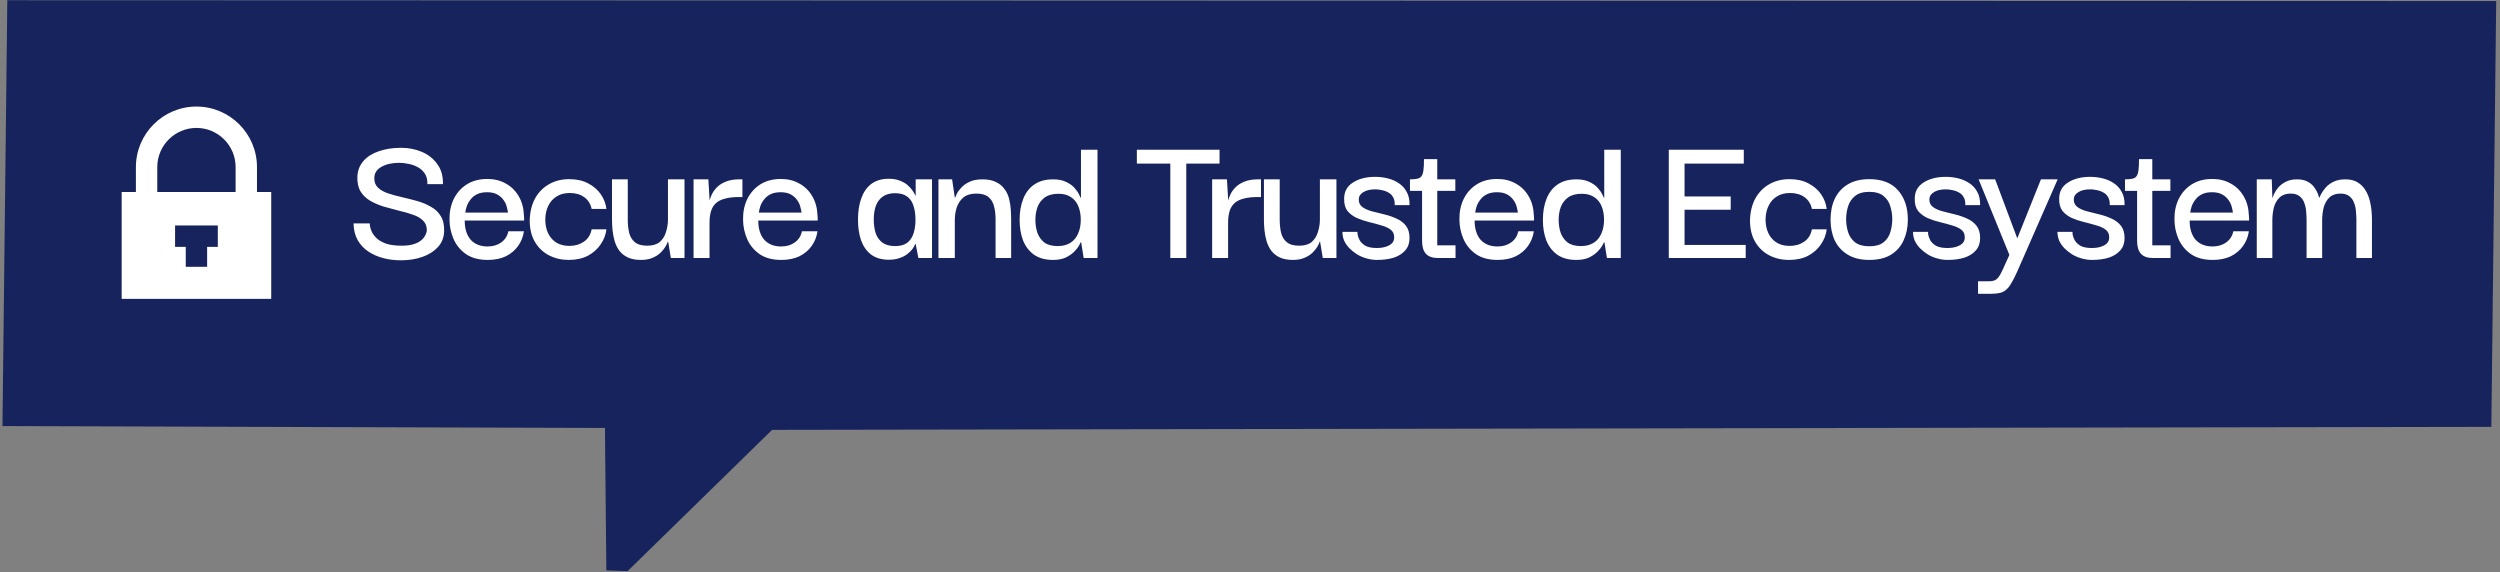 <svg width="520" height="119" viewBox="0 0 520 119" fill="none" xmlns="http://www.w3.org/2000/svg">
<rect x="0" y="0" width="520" height="119" fill="#808080" stroke="none"/>
<path d="M519.21 0.223L518.197 88.787L160.594 89.411L130.542 118.792L126.122 118.645L125.829 89.016L0.513 88.619L1.521 0.047L519.21 0.223Z" fill="#17235D"/>
<path d="M83.336 54.144C82.109 54.144 80.923 53.997 79.776 53.704C78.629 53.411 77.589 52.957 76.656 52.344C75.723 51.731 74.976 50.944 74.416 49.984C73.856 48.997 73.563 47.824 73.536 46.464H76.896C76.896 46.544 76.923 46.757 76.976 47.104C77.029 47.451 77.163 47.851 77.376 48.304C77.616 48.757 77.963 49.197 78.416 49.624C78.896 50.051 79.549 50.411 80.376 50.704C81.229 50.971 82.296 51.104 83.576 51.104C84.563 51.104 85.389 50.997 86.056 50.784C86.723 50.571 87.256 50.291 87.656 49.944C88.056 49.597 88.336 49.237 88.496 48.864C88.683 48.491 88.776 48.157 88.776 47.864C88.776 47.037 88.509 46.371 87.976 45.864C87.469 45.357 86.776 44.957 85.896 44.664C85.016 44.344 84.043 44.064 82.976 43.824C81.936 43.557 80.896 43.277 79.856 42.984C78.816 42.664 77.856 42.251 76.976 41.744C76.123 41.237 75.456 40.584 74.976 39.784C74.496 38.957 74.283 37.904 74.336 36.624C74.416 35.397 74.843 34.344 75.616 33.464C76.389 32.584 77.443 31.917 78.776 31.464C80.136 30.984 81.683 30.744 83.416 30.744C84.989 30.744 86.429 31.024 87.736 31.584C89.069 32.144 90.136 32.984 90.936 34.104C91.763 35.197 92.163 36.597 92.136 38.304H88.896C88.923 37.371 88.736 36.624 88.336 36.064C87.936 35.477 87.416 35.024 86.776 34.704C86.163 34.384 85.523 34.171 84.856 34.064C84.189 33.931 83.589 33.864 83.056 33.864C81.563 33.864 80.323 34.144 79.336 34.704C78.376 35.237 77.883 35.997 77.856 36.984C77.829 37.837 78.083 38.517 78.616 39.024C79.149 39.531 79.856 39.931 80.736 40.224C81.616 40.517 82.589 40.784 83.656 41.024C84.723 41.264 85.776 41.531 86.816 41.824C87.856 42.117 88.803 42.517 89.656 43.024C90.536 43.504 91.216 44.157 91.696 44.984C92.203 45.811 92.429 46.877 92.376 48.184C92.323 49.437 91.896 50.504 91.096 51.384C90.296 52.264 89.229 52.944 87.896 53.424C86.563 53.904 85.043 54.144 83.336 54.144ZM101.458 54.064C99.618 54.064 98.111 53.664 96.938 52.864C95.764 52.037 94.898 50.984 94.338 49.704C93.778 48.397 93.498 47.051 93.498 45.664C93.471 44.091 93.764 42.664 94.378 41.384C95.018 40.104 95.924 39.091 97.098 38.344C98.298 37.597 99.724 37.224 101.378 37.224C102.818 37.224 104.098 37.544 105.218 38.184C106.338 38.797 107.231 39.677 107.898 40.824C108.564 41.944 108.924 43.277 108.978 44.824C109.004 44.904 109.018 45.064 109.018 45.304C109.018 45.517 109.018 45.704 109.018 45.864H96.658C96.658 47.571 97.071 48.904 97.898 49.864C98.751 50.797 99.924 51.264 101.418 51.264C102.538 51.264 103.484 50.984 104.258 50.424C105.058 49.837 105.551 49.064 105.738 48.104H108.978C108.818 49.224 108.418 50.237 107.778 51.144C107.138 52.051 106.284 52.771 105.218 53.304C104.151 53.811 102.898 54.064 101.458 54.064ZM96.778 44.224H105.658C105.631 43.931 105.551 43.544 105.418 43.064C105.311 42.584 105.098 42.117 104.778 41.664C104.458 41.184 104.018 40.784 103.458 40.464C102.898 40.144 102.178 39.984 101.298 39.984C100.498 39.984 99.818 40.117 99.258 40.384C98.698 40.651 98.244 41.011 97.898 41.464C97.551 41.891 97.284 42.357 97.098 42.864C96.938 43.344 96.831 43.797 96.778 44.224ZM118.299 54.064C116.779 54.064 115.405 53.744 114.179 53.104C112.952 52.464 111.979 51.531 111.259 50.304C110.539 49.077 110.179 47.584 110.179 45.824C110.232 44.064 110.605 42.544 111.299 41.264C112.019 39.984 112.992 38.997 114.219 38.304C115.445 37.611 116.832 37.264 118.379 37.264C119.925 37.264 121.245 37.557 122.339 38.144C123.459 38.731 124.339 39.491 124.979 40.424C125.619 41.357 126.005 42.371 126.139 43.464H123.059C122.845 42.424 122.339 41.611 121.539 41.024C120.739 40.437 119.725 40.144 118.499 40.144C117.432 40.144 116.525 40.384 115.779 40.864C115.032 41.317 114.459 41.957 114.059 42.784C113.659 43.584 113.445 44.517 113.419 45.584C113.419 47.264 113.859 48.611 114.739 49.624C115.619 50.637 116.859 51.144 118.459 51.144C119.605 51.144 120.605 50.851 121.459 50.264C122.312 49.677 122.845 48.824 123.059 47.704H126.139C126.005 48.824 125.605 49.864 124.939 50.824C124.299 51.784 123.419 52.571 122.299 53.184C121.179 53.771 119.845 54.064 118.299 54.064ZM133.336 54.064C132.243 54.064 131.323 53.891 130.576 53.544C129.856 53.197 129.27 52.731 128.816 52.144C128.39 51.557 128.07 50.904 127.856 50.184C127.643 49.464 127.496 48.717 127.416 47.944C127.336 47.171 127.296 46.424 127.296 45.704V37.304H130.576V45.704C130.576 46.664 130.67 47.557 130.856 48.384C131.043 49.184 131.43 49.837 132.016 50.344C132.603 50.851 133.47 51.104 134.616 51.104C135.736 51.104 136.603 50.851 137.216 50.344C137.83 49.811 138.256 49.144 138.496 48.344C138.763 47.544 138.91 46.717 138.936 45.864V37.304H142.376V53.664H139.536L138.976 50.264H138.896C138.816 50.531 138.656 50.877 138.416 51.304C138.176 51.704 137.843 52.117 137.416 52.544C136.99 52.971 136.43 53.331 135.736 53.624C135.07 53.917 134.27 54.064 133.336 54.064ZM144.261 53.664V37.304H147.341L147.621 42.024L147.581 45.544V53.664H144.261ZM147.581 46.304L147.461 42.704C147.488 42.117 147.621 41.517 147.861 40.904C148.101 40.264 148.461 39.677 148.941 39.144C149.448 38.584 150.088 38.144 150.861 37.824C151.661 37.477 152.621 37.304 153.741 37.304H154.421V40.984H153.701C152.501 40.984 151.501 41.104 150.701 41.344C149.901 41.557 149.275 41.891 148.821 42.344C148.368 42.797 148.048 43.357 147.861 44.024C147.675 44.691 147.581 45.451 147.581 46.304ZM162.519 54.064C160.679 54.064 159.172 53.664 157.999 52.864C156.825 52.037 155.959 50.984 155.399 49.704C154.839 48.397 154.559 47.051 154.559 45.664C154.532 44.091 154.825 42.664 155.439 41.384C156.079 40.104 156.985 39.091 158.159 38.344C159.359 37.597 160.785 37.224 162.439 37.224C163.879 37.224 165.159 37.544 166.279 38.184C167.399 38.797 168.292 39.677 168.959 40.824C169.625 41.944 169.985 43.277 170.039 44.824C170.065 44.904 170.079 45.064 170.079 45.304C170.079 45.517 170.079 45.704 170.079 45.864H157.719C157.719 47.571 158.132 48.904 158.959 49.864C159.812 50.797 160.985 51.264 162.479 51.264C163.599 51.264 164.545 50.984 165.319 50.424C166.119 49.837 166.612 49.064 166.799 48.104H170.039C169.879 49.224 169.479 50.237 168.839 51.144C168.199 52.051 167.345 52.771 166.279 53.304C165.212 53.811 163.959 54.064 162.519 54.064ZM157.839 44.224H166.719C166.692 43.931 166.612 43.544 166.479 43.064C166.372 42.584 166.159 42.117 165.839 41.664C165.519 41.184 165.079 40.784 164.519 40.464C163.959 40.144 163.239 39.984 162.359 39.984C161.559 39.984 160.879 40.117 160.319 40.384C159.759 40.651 159.305 41.011 158.959 41.464C158.612 41.891 158.345 42.357 158.159 42.864C157.999 43.344 157.892 43.797 157.839 44.224ZM184.861 54.024C183.368 54.024 182.141 53.664 181.181 52.944C180.248 52.224 179.555 51.237 179.101 49.984C178.675 48.731 178.461 47.291 178.461 45.664C178.461 43.984 178.688 42.517 179.141 41.264C179.595 39.984 180.288 38.984 181.221 38.264C182.181 37.544 183.395 37.184 184.861 37.184C185.768 37.184 186.541 37.317 187.181 37.584C187.821 37.824 188.355 38.131 188.781 38.504C189.208 38.877 189.555 39.264 189.821 39.664C190.088 40.037 190.275 40.371 190.381 40.664H190.461V37.304H193.861V53.664H191.021L190.461 50.744H190.381C190.275 51.037 190.088 51.371 189.821 51.744C189.555 52.117 189.195 52.477 188.741 52.824C188.315 53.171 187.781 53.451 187.141 53.664C186.501 53.904 185.741 54.024 184.861 54.024ZM186.181 51.184C187.248 51.184 188.088 50.957 188.701 50.504C189.315 50.024 189.755 49.371 190.021 48.544C190.288 47.717 190.421 46.771 190.421 45.704C190.421 44.557 190.275 43.571 189.981 42.744C189.715 41.917 189.275 41.291 188.661 40.864C188.048 40.411 187.221 40.184 186.181 40.184C185.088 40.184 184.208 40.437 183.541 40.944C182.901 41.424 182.435 42.077 182.141 42.904C181.875 43.731 181.741 44.651 181.741 45.664C181.741 46.704 181.875 47.651 182.141 48.504C182.435 49.331 182.901 49.984 183.541 50.464C184.208 50.944 185.088 51.184 186.181 51.184ZM195.199 53.664V37.304H198.039L198.599 41.104H198.679C198.705 40.997 198.812 40.744 198.999 40.344C199.185 39.944 199.492 39.517 199.919 39.064C200.345 38.584 200.919 38.171 201.639 37.824C202.359 37.477 203.265 37.304 204.359 37.304C205.505 37.304 206.439 37.491 207.159 37.864C207.905 38.211 208.492 38.691 208.919 39.304C209.372 39.891 209.692 40.557 209.879 41.304C210.065 42.024 210.185 42.771 210.239 43.544C210.292 44.291 210.319 44.997 210.319 45.664V53.664H207.079V45.624C207.079 44.611 206.972 43.704 206.759 42.904C206.545 42.077 206.159 41.437 205.599 40.984C205.039 40.504 204.199 40.264 203.079 40.264C201.959 40.264 201.065 40.531 200.399 41.064C199.759 41.597 199.292 42.291 198.999 43.144C198.732 43.971 198.599 44.877 198.599 45.864V53.664H195.199ZM219.041 54.064C217.441 54.064 216.121 53.704 215.081 52.984C214.067 52.264 213.307 51.277 212.801 50.024C212.321 48.771 212.081 47.344 212.081 45.744C212.081 44.064 212.334 42.597 212.841 41.344C213.347 40.064 214.107 39.077 215.121 38.384C216.161 37.664 217.467 37.304 219.041 37.304C220.107 37.304 221.001 37.477 221.721 37.824C222.467 38.171 223.054 38.584 223.481 39.064C223.907 39.544 224.214 39.984 224.401 40.384C224.614 40.784 224.734 41.037 224.761 41.144H224.841V31.144H228.281V53.664H225.401L224.881 50.384H224.801C224.747 50.491 224.614 50.744 224.401 51.144C224.187 51.517 223.854 51.931 223.401 52.384C222.947 52.837 222.361 53.237 221.641 53.584C220.921 53.904 220.054 54.064 219.041 54.064ZM220.001 51.184C221.041 51.184 221.921 50.957 222.641 50.504C223.361 50.051 223.894 49.411 224.241 48.584C224.614 47.757 224.801 46.797 224.801 45.704C224.801 44.637 224.627 43.691 224.281 42.864C223.934 42.037 223.414 41.411 222.721 40.984C222.054 40.531 221.201 40.304 220.161 40.304C218.987 40.304 218.041 40.557 217.321 41.064C216.627 41.571 216.121 42.237 215.801 43.064C215.507 43.891 215.361 44.771 215.361 45.704C215.361 46.637 215.494 47.531 215.761 48.384C216.054 49.211 216.534 49.891 217.201 50.424C217.894 50.931 218.827 51.184 220.001 51.184ZM246.746 31.864V53.664H243.426V31.864H246.746ZM236.466 34.024V31.144H253.666V34.024H236.466ZM252.125 53.664V37.304H255.205L255.485 42.024L255.445 45.544V53.664H252.125ZM255.445 46.304L255.325 42.704C255.352 42.117 255.485 41.517 255.725 40.904C255.965 40.264 256.325 39.677 256.805 39.144C257.312 38.584 257.952 38.144 258.725 37.824C259.525 37.477 260.485 37.304 261.605 37.304H262.285V40.984H261.565C260.365 40.984 259.365 41.104 258.565 41.344C257.765 41.557 257.139 41.891 256.685 42.344C256.232 42.797 255.912 43.357 255.725 44.024C255.539 44.691 255.445 45.451 255.445 46.304ZM268.938 54.064C267.845 54.064 266.925 53.891 266.178 53.544C265.458 53.197 264.871 52.731 264.418 52.144C263.991 51.557 263.671 50.904 263.458 50.184C263.245 49.464 263.098 48.717 263.018 47.944C262.938 47.171 262.898 46.424 262.898 45.704V37.304H266.178V45.704C266.178 46.664 266.271 47.557 266.458 48.384C266.645 49.184 267.031 49.837 267.618 50.344C268.205 50.851 269.071 51.104 270.218 51.104C271.338 51.104 272.205 50.851 272.818 50.344C273.431 49.811 273.858 49.144 274.098 48.344C274.365 47.544 274.511 46.717 274.538 45.864V37.304H277.978V53.664H275.138L274.578 50.264H274.498C274.418 50.531 274.258 50.877 274.018 51.304C273.778 51.704 273.445 52.117 273.018 52.544C272.591 52.971 272.031 53.331 271.338 53.624C270.671 53.917 269.871 54.064 268.938 54.064ZM286.423 54.064C285.676 54.064 284.943 53.957 284.223 53.744C283.53 53.557 282.876 53.277 282.263 52.904C281.676 52.531 281.143 52.104 280.663 51.624C280.21 51.144 279.85 50.624 279.583 50.064C279.343 49.477 279.223 48.864 279.223 48.224H282.343C282.343 48.251 282.356 48.437 282.383 48.784C282.436 49.131 282.583 49.531 282.823 49.984C283.063 50.411 283.45 50.784 283.983 51.104C284.543 51.424 285.33 51.584 286.343 51.584C287.116 51.584 287.77 51.491 288.303 51.304C288.863 51.117 289.29 50.864 289.583 50.544C289.876 50.197 290.01 49.784 289.983 49.304C289.983 48.637 289.73 48.117 289.223 47.744C288.716 47.371 288.063 47.077 287.263 46.864C286.463 46.624 285.623 46.397 284.743 46.184C283.863 45.971 283.023 45.691 282.223 45.344C281.423 44.971 280.77 44.477 280.263 43.864C279.783 43.224 279.556 42.371 279.583 41.304C279.583 39.864 280.183 38.757 281.383 37.984C282.61 37.184 284.156 36.784 286.023 36.784C286.93 36.784 287.81 36.891 288.663 37.104C289.516 37.317 290.276 37.651 290.943 38.104C291.636 38.557 292.183 39.157 292.583 39.904C293.01 40.651 293.21 41.571 293.183 42.664H290.103C290.13 41.971 290.01 41.411 289.743 40.984C289.503 40.557 289.17 40.237 288.743 40.024C288.316 39.784 287.863 39.624 287.383 39.544C286.93 39.437 286.49 39.384 286.063 39.384C284.996 39.384 284.156 39.584 283.543 39.984C282.93 40.357 282.623 40.864 282.623 41.504C282.623 42.171 282.876 42.691 283.383 43.064C283.89 43.437 284.543 43.731 285.343 43.944C286.143 44.157 286.996 44.371 287.903 44.584C288.81 44.797 289.663 45.091 290.463 45.464C291.263 45.811 291.916 46.304 292.423 46.944C292.93 47.584 293.183 48.437 293.183 49.504C293.183 50.544 292.89 51.397 292.303 52.064C291.743 52.731 290.956 53.237 289.943 53.584C288.93 53.904 287.756 54.064 286.423 54.064ZM299.07 53.664C297.95 53.664 297.123 53.371 296.59 52.784C296.057 52.197 295.79 51.304 295.79 50.104V39.304H298.95V51.024H302.75V53.664H299.07ZM293.27 39.704V37.304C293.883 37.304 294.377 37.264 294.75 37.184C295.15 37.104 295.443 36.944 295.63 36.704C295.843 36.437 295.99 36.024 296.07 35.464C296.15 34.877 296.19 34.091 296.19 33.104H298.95V37.304H302.71V39.704H293.27ZM311.52 54.064C309.68 54.064 308.173 53.664 307 52.864C305.827 52.037 304.96 50.984 304.4 49.704C303.84 48.397 303.56 47.051 303.56 45.664C303.533 44.091 303.827 42.664 304.44 41.384C305.08 40.104 305.987 39.091 307.16 38.344C308.36 37.597 309.787 37.224 311.44 37.224C312.88 37.224 314.16 37.544 315.28 38.184C316.4 38.797 317.293 39.677 317.96 40.824C318.627 41.944 318.987 43.277 319.04 44.824C319.067 44.904 319.08 45.064 319.08 45.304C319.08 45.517 319.08 45.704 319.08 45.864H306.72C306.72 47.571 307.133 48.904 307.96 49.864C308.813 50.797 309.987 51.264 311.48 51.264C312.6 51.264 313.547 50.984 314.32 50.424C315.12 49.837 315.613 49.064 315.8 48.104H319.04C318.88 49.224 318.48 50.237 317.84 51.144C317.2 52.051 316.347 52.771 315.28 53.304C314.213 53.811 312.96 54.064 311.52 54.064ZM306.84 44.224H315.72C315.693 43.931 315.613 43.544 315.48 43.064C315.373 42.584 315.16 42.117 314.84 41.664C314.52 41.184 314.08 40.784 313.52 40.464C312.96 40.144 312.24 39.984 311.36 39.984C310.56 39.984 309.88 40.117 309.32 40.384C308.76 40.651 308.307 41.011 307.96 41.464C307.613 41.891 307.347 42.357 307.16 42.864C307 43.344 306.893 43.797 306.84 44.224ZM327.881 54.064C326.281 54.064 324.961 53.704 323.921 52.984C322.908 52.264 322.148 51.277 321.641 50.024C321.161 48.771 320.921 47.344 320.921 45.744C320.921 44.064 321.175 42.597 321.681 41.344C322.188 40.064 322.948 39.077 323.961 38.384C325.001 37.664 326.308 37.304 327.881 37.304C328.948 37.304 329.841 37.477 330.561 37.824C331.308 38.171 331.895 38.584 332.321 39.064C332.748 39.544 333.055 39.984 333.241 40.384C333.455 40.784 333.575 41.037 333.601 41.144H333.681V31.144H337.121V53.664H334.241L333.721 50.384H333.641C333.588 50.491 333.455 50.744 333.241 51.144C333.028 51.517 332.695 51.931 332.241 52.384C331.788 52.837 331.201 53.237 330.481 53.584C329.761 53.904 328.895 54.064 327.881 54.064ZM328.841 51.184C329.881 51.184 330.761 50.957 331.481 50.504C332.201 50.051 332.735 49.411 333.081 48.584C333.455 47.757 333.641 46.797 333.641 45.704C333.641 44.637 333.468 43.691 333.121 42.864C332.775 42.037 332.255 41.411 331.561 40.984C330.895 40.531 330.041 40.304 329.001 40.304C327.828 40.304 326.881 40.557 326.161 41.064C325.468 41.571 324.961 42.237 324.641 43.064C324.348 43.891 324.201 44.771 324.201 45.704C324.201 46.637 324.335 47.531 324.601 48.384C324.895 49.211 325.375 49.891 326.041 50.424C326.735 50.931 327.668 51.184 328.841 51.184ZM347.107 53.664V31.144H362.707V34.024H350.387V40.864H359.987V43.624H350.387V50.944H363.107V53.664H347.107ZM372.116 54.064C370.596 54.064 369.223 53.744 367.996 53.104C366.769 52.464 365.796 51.531 365.076 50.304C364.356 49.077 363.996 47.584 363.996 45.824C364.049 44.064 364.423 42.544 365.116 41.264C365.836 39.984 366.809 38.997 368.036 38.304C369.263 37.611 370.649 37.264 372.196 37.264C373.743 37.264 375.063 37.557 376.156 38.144C377.276 38.731 378.156 39.491 378.796 40.424C379.436 41.357 379.823 42.371 379.956 43.464H376.876C376.663 42.424 376.156 41.611 375.356 41.024C374.556 40.437 373.543 40.144 372.316 40.144C371.249 40.144 370.343 40.384 369.596 40.864C368.849 41.317 368.276 41.957 367.876 42.784C367.476 43.584 367.263 44.517 367.236 45.584C367.236 47.264 367.676 48.611 368.556 49.624C369.436 50.637 370.676 51.144 372.276 51.144C373.423 51.144 374.423 50.851 375.276 50.264C376.129 49.677 376.663 48.824 376.876 47.704H379.956C379.823 48.824 379.423 49.864 378.756 50.824C378.116 51.784 377.236 52.571 376.116 53.184C374.996 53.771 373.663 54.064 372.116 54.064ZM388.794 54.064C387.034 54.064 385.554 53.704 384.354 52.984C383.154 52.264 382.247 51.277 381.634 50.024C381.047 48.744 380.754 47.304 380.754 45.704C380.754 44.051 381.047 42.597 381.634 41.344C382.247 40.064 383.154 39.064 384.354 38.344C385.554 37.624 387.047 37.264 388.834 37.264C391.447 37.264 393.434 38.037 394.794 39.584C396.154 41.131 396.834 43.171 396.834 45.704C396.834 47.277 396.54 48.704 395.954 49.984C395.394 51.237 394.514 52.237 393.314 52.984C392.14 53.704 390.634 54.064 388.794 54.064ZM388.794 51.224C390.1 51.224 391.1 50.944 391.794 50.384C392.487 49.824 392.954 49.117 393.194 48.264C393.46 47.384 393.594 46.491 393.594 45.584C393.594 44.677 393.46 43.797 393.194 42.944C392.954 42.064 392.487 41.344 391.794 40.784C391.1 40.197 390.1 39.904 388.794 39.904C387.54 39.904 386.554 40.197 385.834 40.784C385.14 41.344 384.66 42.064 384.394 42.944C384.127 43.797 383.994 44.677 383.994 45.584C383.994 46.491 384.127 47.384 384.394 48.264C384.66 49.117 385.14 49.824 385.834 50.384C386.554 50.944 387.54 51.224 388.794 51.224ZM405.107 54.064C404.361 54.064 403.627 53.957 402.907 53.744C402.214 53.557 401.561 53.277 400.947 52.904C400.361 52.531 399.827 52.104 399.347 51.624C398.894 51.144 398.534 50.624 398.267 50.064C398.027 49.477 397.907 48.864 397.907 48.224H401.027C401.027 48.251 401.041 48.437 401.067 48.784C401.121 49.131 401.267 49.531 401.507 49.984C401.747 50.411 402.134 50.784 402.667 51.104C403.227 51.424 404.014 51.584 405.027 51.584C405.801 51.584 406.454 51.491 406.987 51.304C407.547 51.117 407.974 50.864 408.267 50.544C408.561 50.197 408.694 49.784 408.667 49.304C408.667 48.637 408.414 48.117 407.907 47.744C407.401 47.371 406.747 47.077 405.947 46.864C405.147 46.624 404.307 46.397 403.427 46.184C402.547 45.971 401.707 45.691 400.907 45.344C400.107 44.971 399.454 44.477 398.947 43.864C398.467 43.224 398.241 42.371 398.267 41.304C398.267 39.864 398.867 38.757 400.067 37.984C401.294 37.184 402.841 36.784 404.707 36.784C405.614 36.784 406.494 36.891 407.347 37.104C408.201 37.317 408.961 37.651 409.627 38.104C410.321 38.557 410.867 39.157 411.267 39.904C411.694 40.651 411.894 41.571 411.867 42.664H408.787C408.814 41.971 408.694 41.411 408.427 40.984C408.187 40.557 407.854 40.237 407.427 40.024C407.001 39.784 406.547 39.624 406.067 39.544C405.614 39.437 405.174 39.384 404.747 39.384C403.681 39.384 402.841 39.584 402.227 39.984C401.614 40.357 401.307 40.864 401.307 41.504C401.307 42.171 401.561 42.691 402.067 43.064C402.574 43.437 403.227 43.731 404.027 43.944C404.827 44.157 405.681 44.371 406.587 44.584C407.494 44.797 408.347 45.091 409.147 45.464C409.947 45.811 410.601 46.304 411.107 46.944C411.614 47.584 411.867 48.437 411.867 49.504C411.867 50.544 411.574 51.397 410.987 52.064C410.427 52.731 409.641 53.237 408.627 53.584C407.614 53.904 406.441 54.064 405.107 54.064ZM411.434 61.104V58.504H413.794C414.168 58.504 414.501 58.451 414.794 58.344C415.088 58.264 415.368 58.051 415.634 57.704C415.928 57.357 416.234 56.824 416.554 56.104L417.954 53.024L411.554 37.304H414.994L419.594 49.584L424.514 37.304H427.994L419.594 56.464C419.141 57.477 418.728 58.291 418.354 58.904C418.008 59.517 417.634 59.984 417.234 60.304C416.861 60.624 416.421 60.837 415.914 60.944C415.434 61.051 414.861 61.104 414.194 61.104H411.434ZM435.149 54.064C434.403 54.064 433.669 53.957 432.949 53.744C432.256 53.557 431.603 53.277 430.989 52.904C430.403 52.531 429.869 52.104 429.389 51.624C428.936 51.144 428.576 50.624 428.309 50.064C428.069 49.477 427.949 48.864 427.949 48.224H431.069C431.069 48.251 431.083 48.437 431.109 48.784C431.163 49.131 431.309 49.531 431.549 49.984C431.789 50.411 432.176 50.784 432.709 51.104C433.269 51.424 434.056 51.584 435.069 51.584C435.843 51.584 436.496 51.491 437.029 51.304C437.589 51.117 438.016 50.864 438.309 50.544C438.603 50.197 438.736 49.784 438.709 49.304C438.709 48.637 438.456 48.117 437.949 47.744C437.443 47.371 436.789 47.077 435.989 46.864C435.189 46.624 434.349 46.397 433.469 46.184C432.589 45.971 431.749 45.691 430.949 45.344C430.149 44.971 429.496 44.477 428.989 43.864C428.509 43.224 428.283 42.371 428.309 41.304C428.309 39.864 428.909 38.757 430.109 37.984C431.336 37.184 432.883 36.784 434.749 36.784C435.656 36.784 436.536 36.891 437.389 37.104C438.243 37.317 439.003 37.651 439.669 38.104C440.363 38.557 440.909 39.157 441.309 39.904C441.736 40.651 441.936 41.571 441.909 42.664H438.829C438.856 41.971 438.736 41.411 438.469 40.984C438.229 40.557 437.896 40.237 437.469 40.024C437.043 39.784 436.589 39.624 436.109 39.544C435.656 39.437 435.216 39.384 434.789 39.384C433.723 39.384 432.883 39.584 432.269 39.984C431.656 40.357 431.349 40.864 431.349 41.504C431.349 42.171 431.603 42.691 432.109 43.064C432.616 43.437 433.269 43.731 434.069 43.944C434.869 44.157 435.723 44.371 436.629 44.584C437.536 44.797 438.389 45.091 439.189 45.464C439.989 45.811 440.643 46.304 441.149 46.944C441.656 47.584 441.909 48.437 441.909 49.504C441.909 50.544 441.616 51.397 441.029 52.064C440.469 52.731 439.683 53.237 438.669 53.584C437.656 53.904 436.483 54.064 435.149 54.064ZM447.797 53.664C446.677 53.664 445.85 53.371 445.317 52.784C444.783 52.197 444.517 51.304 444.517 50.104V39.304H447.677V51.024H451.477V53.664H447.797ZM441.997 39.704V37.304C442.61 37.304 443.103 37.264 443.477 37.184C443.877 37.104 444.17 36.944 444.357 36.704C444.57 36.437 444.717 36.024 444.797 35.464C444.877 34.877 444.917 34.091 444.917 33.104H447.677V37.304H451.437V39.704H441.997ZM460.247 54.064C458.407 54.064 456.9 53.664 455.727 52.864C454.553 52.037 453.687 50.984 453.127 49.704C452.567 48.397 452.287 47.051 452.287 45.664C452.26 44.091 452.553 42.664 453.167 41.384C453.807 40.104 454.713 39.091 455.887 38.344C457.087 37.597 458.513 37.224 460.167 37.224C461.607 37.224 462.887 37.544 464.007 38.184C465.127 38.797 466.02 39.677 466.687 40.824C467.353 41.944 467.713 43.277 467.767 44.824C467.793 44.904 467.807 45.064 467.807 45.304C467.807 45.517 467.807 45.704 467.807 45.864H455.447C455.447 47.571 455.86 48.904 456.687 49.864C457.54 50.797 458.713 51.264 460.207 51.264C461.327 51.264 462.273 50.984 463.047 50.424C463.847 49.837 464.34 49.064 464.527 48.104H467.767C467.607 49.224 467.207 50.237 466.567 51.144C465.927 52.051 465.073 52.771 464.007 53.304C462.94 53.811 461.687 54.064 460.247 54.064ZM455.567 44.224H464.447C464.42 43.931 464.34 43.544 464.207 43.064C464.1 42.584 463.887 42.117 463.567 41.664C463.247 41.184 462.807 40.784 462.247 40.464C461.687 40.144 460.967 39.984 460.087 39.984C459.287 39.984 458.607 40.117 458.047 40.384C457.487 40.651 457.033 41.011 456.687 41.464C456.34 41.891 456.073 42.357 455.887 42.864C455.727 43.344 455.62 43.797 455.567 44.224ZM469.408 53.664V37.304H472.528L472.648 41.104H472.728C472.755 40.944 472.861 40.664 473.048 40.264C473.235 39.864 473.515 39.437 473.888 38.984C474.288 38.531 474.795 38.144 475.408 37.824C476.048 37.477 476.848 37.304 477.808 37.304C478.741 37.304 479.515 37.491 480.128 37.864C480.741 38.211 481.221 38.677 481.568 39.264C481.941 39.824 482.208 40.437 482.368 41.104H482.448C482.501 40.944 482.635 40.664 482.848 40.264C483.061 39.864 483.368 39.437 483.768 38.984C484.195 38.504 484.741 38.104 485.408 37.784C486.075 37.464 486.888 37.304 487.848 37.304C488.888 37.304 489.741 37.517 490.408 37.944C491.101 38.371 491.648 38.931 492.048 39.624C492.448 40.291 492.741 41.011 492.928 41.784C493.115 42.531 493.235 43.251 493.288 43.944C493.341 44.637 493.368 45.211 493.368 45.664V53.664H490.128V45.624C490.128 45.197 490.101 44.691 490.048 44.104C490.021 43.491 489.901 42.891 489.688 42.304C489.501 41.717 489.181 41.237 488.728 40.864C488.275 40.464 487.635 40.264 486.808 40.264C485.848 40.264 485.088 40.531 484.528 41.064C483.968 41.597 483.568 42.291 483.328 43.144C483.115 43.997 483.008 44.904 483.008 45.864V53.664H479.768V45.624C479.768 45.197 479.741 44.691 479.688 44.104C479.661 43.491 479.541 42.891 479.328 42.304C479.141 41.717 478.821 41.237 478.368 40.864C477.915 40.464 477.275 40.264 476.448 40.264C475.488 40.264 474.728 40.531 474.168 41.064C473.608 41.597 473.208 42.291 472.968 43.144C472.755 43.997 472.648 44.904 472.648 45.864V53.664H469.408Z" fill="white"/>
<path d="M53.453 39.942V34.757C53.453 27.812 47.805 22.164 40.86 22.164C33.916 22.164 28.268 27.812 28.268 34.757V39.942H25.305V62.164H56.416V39.942H53.453ZM32.712 34.757C32.712 30.263 36.367 26.608 40.86 26.608C45.354 26.608 49.008 30.263 49.008 34.757V39.942H32.712V34.757ZM45.305 51.342H43.083V55.497H38.638V51.342H36.416V46.898H45.305V51.342Z" fill="white"/>
</svg>

